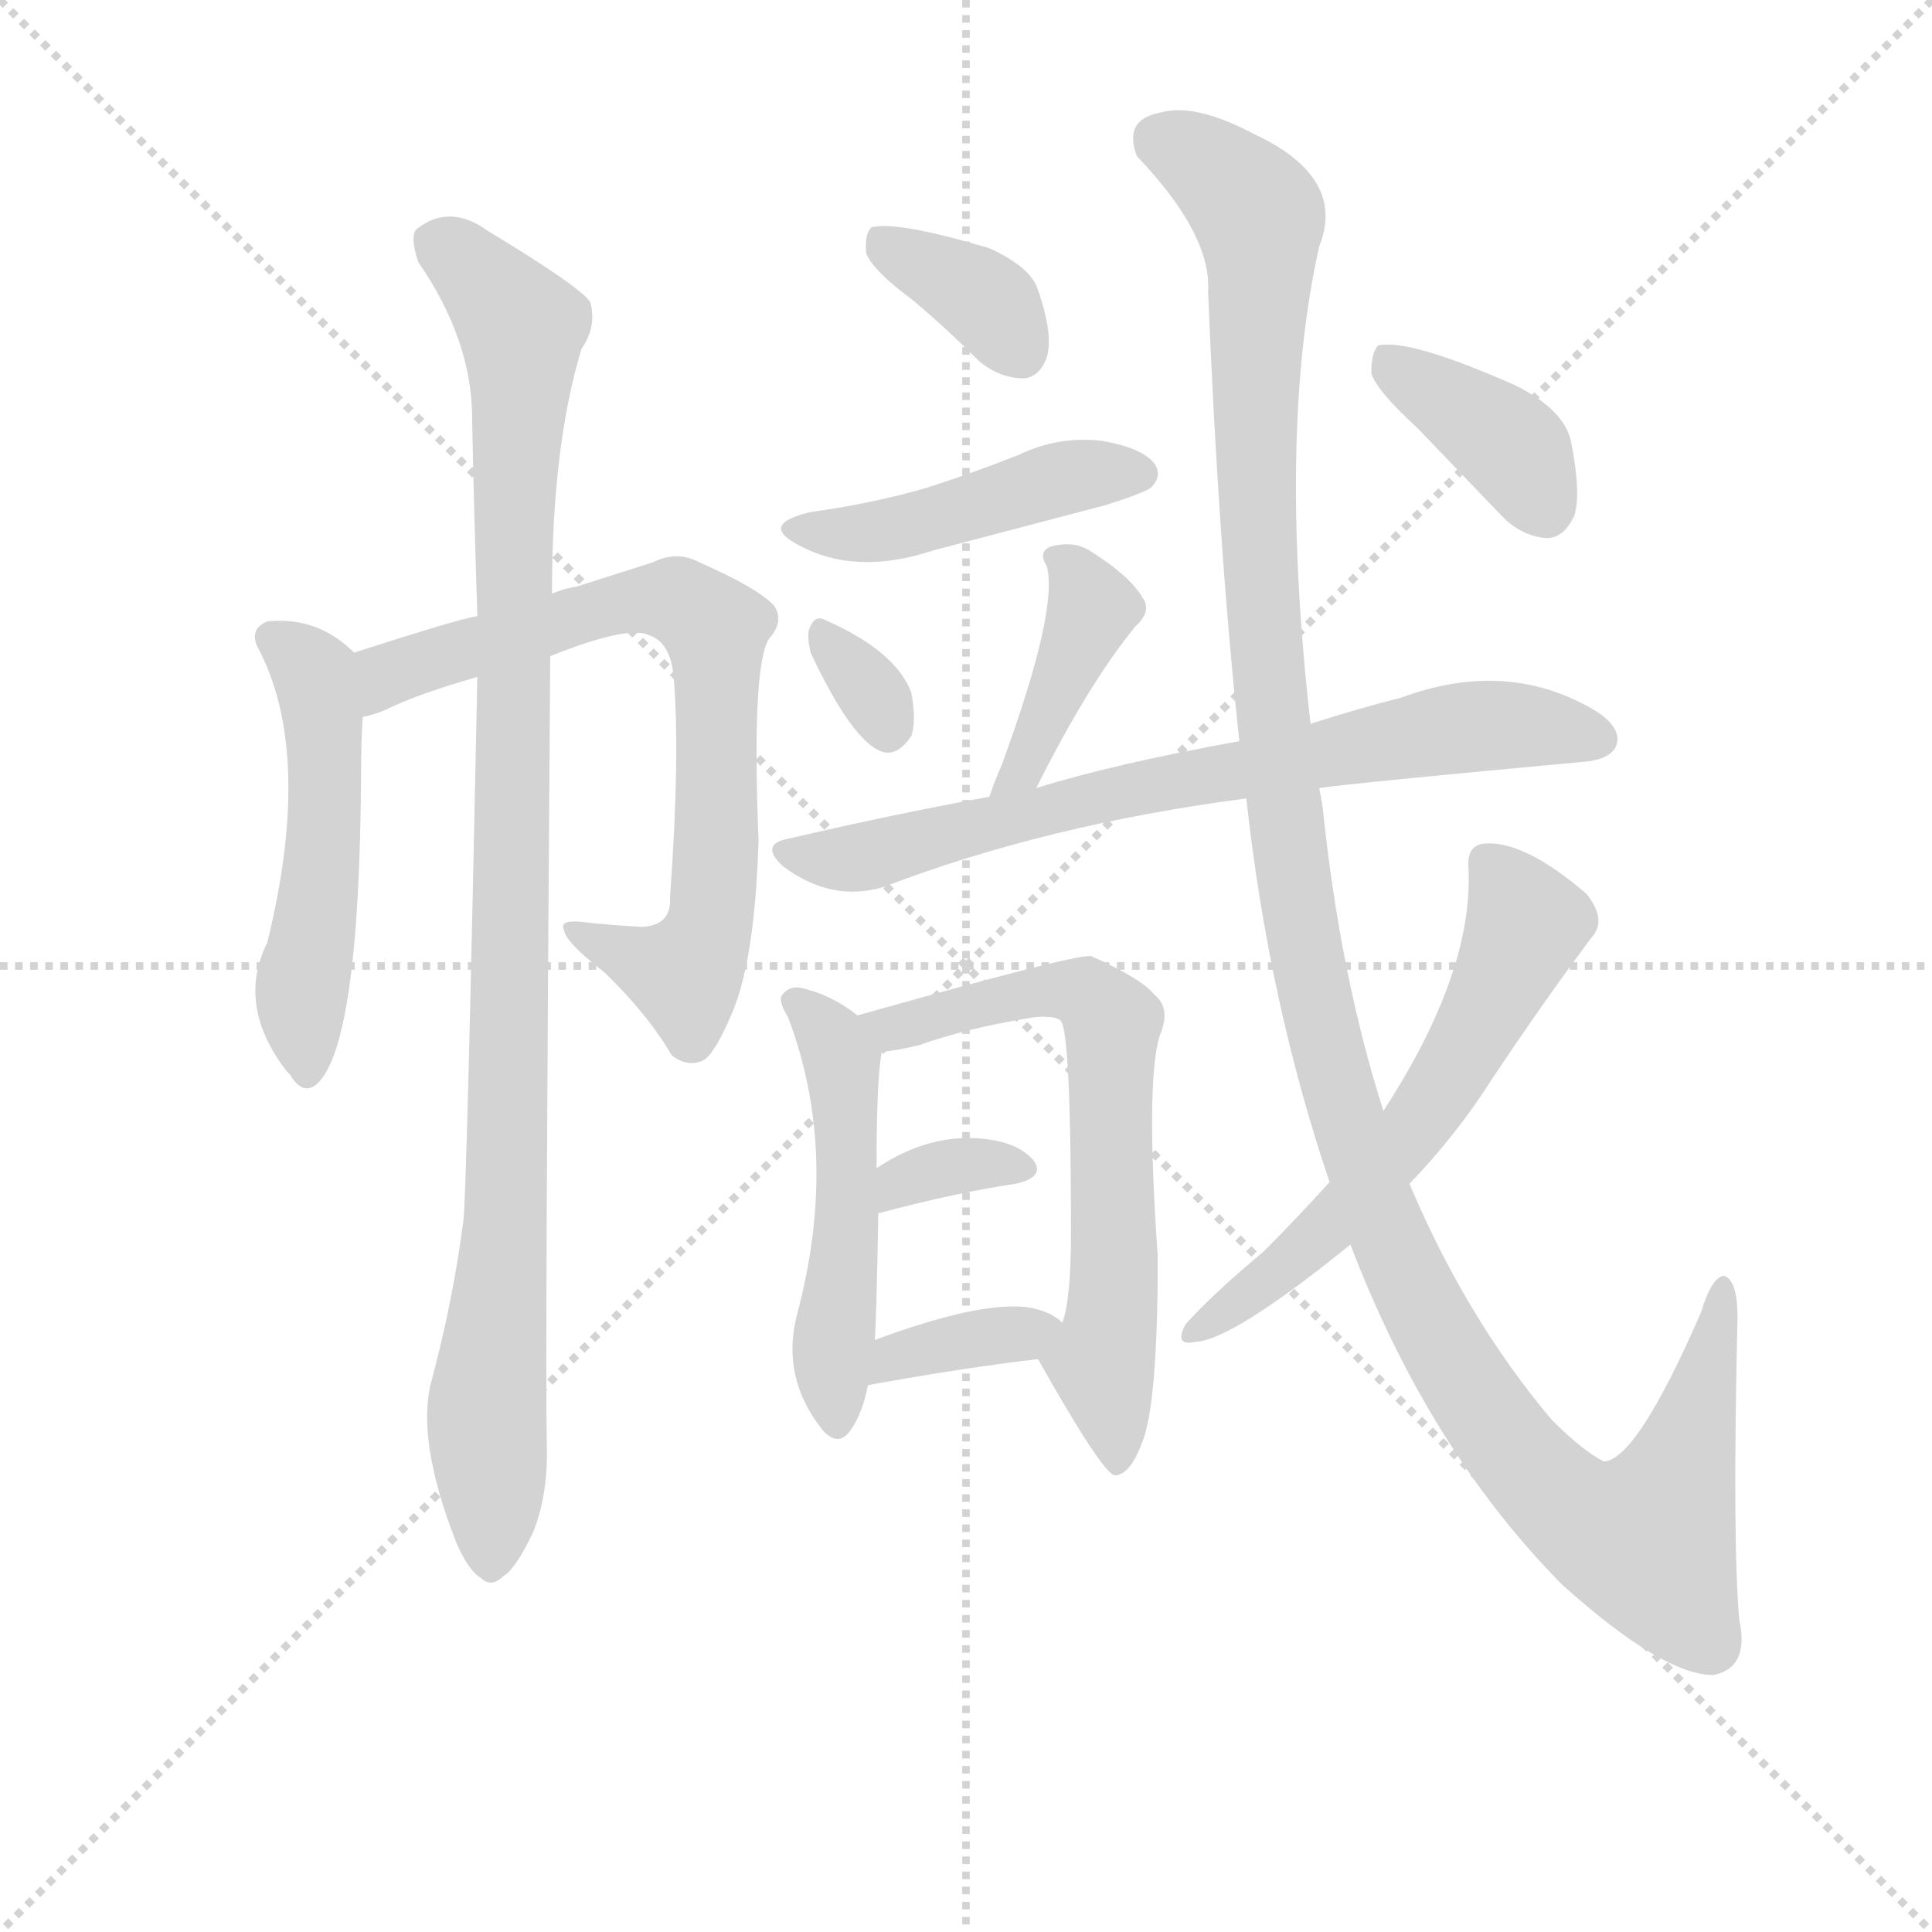 <svg version="1.1" viewBox="0 0 1024 1024" xmlns="http://www.w3.org/2000/svg">
  <g stroke="lightgray" stroke-dasharray="1,1" stroke-width="1" transform="scale(4, 4)">
    <line x1="0" y1="0" x2="256" y2="256"></line>
    <line x1="256" y1="0" x2="0" y2="256"></line>
    <line x1="128" y1="0" x2="128" y2="256"></line>
    <line x1="0" y1="128" x2="256" y2="128"></line>
  </g>
<g transform="scale(0.92, -0.92) translate(60, -900)">
   <style type="text/css">
    @keyframes keyframes0 {
      from {
       stroke: blue;
       stroke-dashoffset: 514;
       stroke-width: 128;
       }
       63% {
       animation-timing-function: step-end;
       stroke: blue;
       stroke-dashoffset: 0;
       stroke-width: 128;
       }
       to {
       stroke: black;
       stroke-width: 1024;
       }
       }
       #make-me-a-hanzi-animation-0 {
         animation: keyframes0 0.668s both;
         animation-delay: 0s;
         animation-timing-function: linear;
       }
    @keyframes keyframes1 {
      from {
       stroke: blue;
       stroke-dashoffset: 747;
       stroke-width: 128;
       }
       71% {
       animation-timing-function: step-end;
       stroke: blue;
       stroke-dashoffset: 0;
       stroke-width: 128;
       }
       to {
       stroke: black;
       stroke-width: 1024;
       }
       }
       #make-me-a-hanzi-animation-1 {
         animation: keyframes1 0.858s both;
         animation-delay: 0.668s;
         animation-timing-function: linear;
       }
    @keyframes keyframes2 {
      from {
       stroke: blue;
       stroke-dashoffset: 1037;
       stroke-width: 128;
       }
       77% {
       animation-timing-function: step-end;
       stroke: blue;
       stroke-dashoffset: 0;
       stroke-width: 128;
       }
       to {
       stroke: black;
       stroke-width: 1024;
       }
       }
       #make-me-a-hanzi-animation-2 {
         animation: keyframes2 1.094s both;
         animation-delay: 1.526s;
         animation-timing-function: linear;
       }
    @keyframes keyframes3 {
      from {
       stroke: blue;
       stroke-dashoffset: 360;
       stroke-width: 128;
       }
       54% {
       animation-timing-function: step-end;
       stroke: blue;
       stroke-dashoffset: 0;
       stroke-width: 128;
       }
       to {
       stroke: black;
       stroke-width: 1024;
       }
       }
       #make-me-a-hanzi-animation-3 {
         animation: keyframes3 0.543s both;
         animation-delay: 2.62s;
         animation-timing-function: linear;
       }
    @keyframes keyframes4 {
      from {
       stroke: blue;
       stroke-dashoffset: 455;
       stroke-width: 128;
       }
       60% {
       animation-timing-function: step-end;
       stroke: blue;
       stroke-dashoffset: 0;
       stroke-width: 128;
       }
       to {
       stroke: black;
       stroke-width: 1024;
       }
       }
       #make-me-a-hanzi-animation-4 {
         animation: keyframes4 0.62s both;
         animation-delay: 3.163s;
         animation-timing-function: linear;
       }
    @keyframes keyframes5 {
      from {
       stroke: blue;
       stroke-dashoffset: 317;
       stroke-width: 128;
       }
       51% {
       animation-timing-function: step-end;
       stroke: blue;
       stroke-dashoffset: 0;
       stroke-width: 128;
       }
       to {
       stroke: black;
       stroke-width: 1024;
       }
       }
       #make-me-a-hanzi-animation-5 {
         animation: keyframes5 0.508s both;
         animation-delay: 3.783s;
         animation-timing-function: linear;
       }
    @keyframes keyframes6 {
      from {
       stroke: blue;
       stroke-dashoffset: 409;
       stroke-width: 128;
       }
       57% {
       animation-timing-function: step-end;
       stroke: blue;
       stroke-dashoffset: 0;
       stroke-width: 128;
       }
       to {
       stroke: black;
       stroke-width: 1024;
       }
       }
       #make-me-a-hanzi-animation-6 {
         animation: keyframes6 0.583s both;
         animation-delay: 4.291s;
         animation-timing-function: linear;
       }
    @keyframes keyframes7 {
      from {
       stroke: blue;
       stroke-dashoffset: 733;
       stroke-width: 128;
       }
       70% {
       animation-timing-function: step-end;
       stroke: blue;
       stroke-dashoffset: 0;
       stroke-width: 128;
       }
       to {
       stroke: black;
       stroke-width: 1024;
       }
       }
       #make-me-a-hanzi-animation-7 {
         animation: keyframes7 0.847s both;
         animation-delay: 4.874s;
         animation-timing-function: linear;
       }
    @keyframes keyframes8 {
      from {
       stroke: blue;
       stroke-dashoffset: 509;
       stroke-width: 128;
       }
       62% {
       animation-timing-function: step-end;
       stroke: blue;
       stroke-dashoffset: 0;
       stroke-width: 128;
       }
       to {
       stroke: black;
       stroke-width: 1024;
       }
       }
       #make-me-a-hanzi-animation-8 {
         animation: keyframes8 0.664s both;
         animation-delay: 5.721s;
         animation-timing-function: linear;
       }
    @keyframes keyframes9 {
      from {
       stroke: blue;
       stroke-dashoffset: 657;
       stroke-width: 128;
       }
       68% {
       animation-timing-function: step-end;
       stroke: blue;
       stroke-dashoffset: 0;
       stroke-width: 128;
       }
       to {
       stroke: black;
       stroke-width: 1024;
       }
       }
       #make-me-a-hanzi-animation-9 {
         animation: keyframes9 0.785s both;
         animation-delay: 6.385s;
         animation-timing-function: linear;
       }
    @keyframes keyframes10 {
      from {
       stroke: blue;
       stroke-dashoffset: 341;
       stroke-width: 128;
       }
       53% {
       animation-timing-function: step-end;
       stroke: blue;
       stroke-dashoffset: 0;
       stroke-width: 128;
       }
       to {
       stroke: black;
       stroke-width: 1024;
       }
       }
       #make-me-a-hanzi-animation-10 {
         animation: keyframes10 0.528s both;
         animation-delay: 7.17s;
         animation-timing-function: linear;
       }
    @keyframes keyframes11 {
      from {
       stroke: blue;
       stroke-dashoffset: 360;
       stroke-width: 128;
       }
       54% {
       animation-timing-function: step-end;
       stroke: blue;
       stroke-dashoffset: 0;
       stroke-width: 128;
       }
       to {
       stroke: black;
       stroke-width: 1024;
       }
       }
       #make-me-a-hanzi-animation-11 {
         animation: keyframes11 0.543s both;
         animation-delay: 7.697s;
         animation-timing-function: linear;
       }
    @keyframes keyframes12 {
      from {
       stroke: blue;
       stroke-dashoffset: 1318;
       stroke-width: 128;
       }
       81% {
       animation-timing-function: step-end;
       stroke: blue;
       stroke-dashoffset: 0;
       stroke-width: 128;
       }
       to {
       stroke: black;
       stroke-width: 1024;
       }
       }
       #make-me-a-hanzi-animation-12 {
         animation: keyframes12 1.323s both;
         animation-delay: 8.24s;
         animation-timing-function: linear;
       }
    @keyframes keyframes13 {
      from {
       stroke: blue;
       stroke-dashoffset: 602;
       stroke-width: 128;
       }
       66% {
       animation-timing-function: step-end;
       stroke: blue;
       stroke-dashoffset: 0;
       stroke-width: 128;
       }
       to {
       stroke: black;
       stroke-width: 1024;
       }
       }
       #make-me-a-hanzi-animation-13 {
         animation: keyframes13 0.74s both;
         animation-delay: 9.563s;
         animation-timing-function: linear;
       }
    @keyframes keyframes14 {
      from {
       stroke: blue;
       stroke-dashoffset: 385;
       stroke-width: 128;
       }
       56% {
       animation-timing-function: step-end;
       stroke: blue;
       stroke-dashoffset: 0;
       stroke-width: 128;
       }
       to {
       stroke: black;
       stroke-width: 1024;
       }
       }
       #make-me-a-hanzi-animation-14 {
         animation: keyframes14 0.563s both;
         animation-delay: 10.303s;
         animation-timing-function: linear;
       }
</style>
<path d="M 144.0 524.0 Q 123.0 545.0 94.0 542.0 Q 84.0 538.0 88.0 528.0 Q 121.0 467.0 94.0 357.0 Q 76.0 321.0 105.0 283.0 L 107.0 281.0 Q 114.0 269.0 122.0 275.0 Q 147.0 296.0 148.0 452.0 Q 148.0 474.0 149.0 487.0 C 151.0 517.0 151.0 518.0 144.0 524.0 Z" fill="lightgray"></path> 
<path d="M 257.0 522.0 Q 302.0 540.0 314.0 534.0 Q 326.0 530.0 328.0 511.0 Q 332.0 466.0 326.0 383.0 Q 327.0 367.0 310.0 366.0 Q 291.0 367.0 274.0 369.0 Q 262.0 370.0 265.0 364.0 Q 266.0 357.0 288.0 340.0 Q 313.0 316.0 327.0 292.0 Q 336.0 285.0 345.0 289.0 Q 352.0 293.0 362.0 317.0 Q 375.0 348.0 377.0 416.0 Q 373.0 516.0 383.0 532.0 Q 392.0 542.0 386.0 551.0 Q 377.0 561.0 343.0 576.0 Q 330.0 583.0 316.0 576.0 L 272.0 562.0 Q 265.0 561.0 258.0 558.0 L 215.0 545.0 Q 206.0 544.0 144.0 524.0 C 115.0 515.0 121.0 478.0 149.0 487.0 Q 155.0 488.0 162.0 491.0 Q 180.0 500.0 215.0 510.0 L 257.0 522.0 Z" fill="lightgray"></path> 
<path d="M 215.0 510.0 Q 209.0 215.0 207.0 197.0 Q 201.0 151.0 189.0 106.0 Q 179.0 72.0 203.0 11.0 Q 210.0 -5.0 217.0 -9.0 Q 223.0 -15.0 230.0 -8.0 Q 237.0 -4.0 247.0 17.0 Q 256.0 39.0 255.0 69.0 Q 254.0 115.0 257.0 522.0 L 258.0 558.0 Q 258.0 643.0 275.0 699.0 Q 284.0 712.0 280.0 726.0 Q 274.0 735.0 221.0 767.0 Q 199.0 783.0 180.0 768.0 Q 176.0 764.0 181.0 749.0 Q 212.0 704.0 212.0 659.0 Q 213.0 607.0 215.0 545.0 L 215.0 510.0 Z" fill="lightgray"></path> 
<path d="M 466.0 727.0 Q 485.0 711.0 504.0 692.0 Q 516.0 682.0 530.0 682.0 Q 539.0 683.0 543.0 694.0 Q 547.0 707.0 538.0 733.0 Q 534.0 746.0 510.0 757.0 Q 456.0 773.0 442.0 769.0 Q 438.0 765.0 439.0 754.0 Q 443.0 744.0 466.0 727.0 Z" fill="lightgray"></path> 
<path d="M 407.0 605.0 Q 377.0 598.0 400.0 586.0 Q 433.0 568.0 478.0 583.0 L 577.0 609.0 Q 599.0 616.0 603.0 619.0 Q 610.0 626.0 605.0 633.0 Q 598.0 642.0 575.0 646.0 Q 550.0 649.0 527.0 638.0 Q 502.0 628.0 474.0 619.0 Q 443.0 610.0 407.0 605.0 Z" fill="lightgray"></path> 
<path d="M 407.0 524.0 Q 431.0 473.0 448.0 467.0 Q 457.0 464.0 465.0 476.0 Q 468.0 485.0 465.0 501.0 Q 456.0 525.0 415.0 543.0 Q 409.0 546.0 406.0 537.0 Q 405.0 533.0 407.0 524.0 Z" fill="lightgray"></path> 
<path d="M 537.0 446.0 Q 567.0 506.0 594.0 539.0 Q 604.0 548.0 598.0 556.0 Q 591.0 568.0 569.0 582.0 Q 559.0 589.0 545.0 585.0 Q 538.0 582.0 543.0 574.0 Q 550.0 549.0 517.0 459.0 Q 513.0 450.0 510.0 441.0 C 500.0 413.0 524.0 419.0 537.0 446.0 Z" fill="lightgray"></path> 
<path d="M 700.0 446.0 Q 721.0 449.0 851.0 461.0 Q 867.0 462.0 871.0 470.0 Q 875.0 480.0 860.0 490.0 Q 809.0 521.0 747.0 498.0 Q 723.0 492.0 695.0 483.0 L 654.0 473.0 Q 582.0 460.0 537.0 446.0 L 510.0 441.0 Q 455.0 431.0 395.0 417.0 Q 377.0 414.0 391.0 401.0 Q 419.0 380.0 449.0 389.0 Q 543.0 425.0 658.0 440.0 L 700.0 446.0 Z" fill="lightgray"></path> 
<path d="M 434.0 315.0 Q 419.0 327.0 401.0 331.0 Q 394.0 332.0 390.0 326.0 Q 389.0 322.0 394.0 314.0 Q 424.0 235.0 399.0 142.0 Q 390.0 106.0 414.0 76.0 Q 423.0 66.0 430.0 76.0 Q 437.0 86.0 440.0 102.0 L 444.0 128.0 Q 445.0 143.0 446.0 201.0 L 445.0 227.0 Q 445.0 279.0 448.0 294.0 C 449.0 304.0 449.0 304.0 434.0 315.0 Z" fill="lightgray"></path> 
<path d="M 538.0 117.0 Q 574.0 53.0 582.0 50.0 Q 591.0 50.0 598.0 69.0 Q 607.0 91.0 607.0 176.0 Q 600.0 276.0 608.0 303.0 Q 615.0 319.0 605.0 327.0 Q 598.0 336.0 569.0 349.0 Q 565.0 352.0 434.0 315.0 C 405.0 307.0 418.0 289.0 448.0 294.0 Q 458.0 295.0 470.0 298.0 Q 498.0 308.0 536.0 314.0 Q 548.0 315.0 551.0 312.0 Q 557.0 306.0 557.0 190.0 Q 557.0 151.0 552.0 138.0 C 545.0 109.0 531.0 129.0 538.0 117.0 Z" fill="lightgray"></path> 
<path d="M 446.0 201.0 Q 491.0 213.0 525.0 218.0 Q 543.0 222.0 535.0 232.0 Q 526.0 242.0 506.0 244.0 Q 475.0 247.0 445.0 227.0 C 420.0 211.0 417.0 193.0 446.0 201.0 Z" fill="lightgray"></path> 
<path d="M 440.0 102.0 Q 495.0 112.0 538.0 117.0 C 568.0 121.0 572.0 121.0 552.0 138.0 Q 545.0 145.0 531.0 147.0 Q 503.0 150.0 444.0 128.0 C 416.0 118.0 410.0 97.0 440.0 102.0 Z" fill="lightgray"></path> 
<path d="M 718.0 183.0 Q 763.0 65.0 840.0 -13.0 Q 898.0 -65.0 927.0 -65.0 Q 948.0 -61.0 942.0 -33.0 Q 938.0 12.0 941.0 141.0 Q 941.0 163.0 933.0 165.0 Q 926.0 164.0 920.0 144.0 Q 883.0 59.0 864.0 58.0 Q 852.0 64.0 834.0 82.0 Q 785.0 140.0 752.0 218.0 L 737.0 260.0 Q 712.0 338.0 702.0 435.0 Q 701.0 441.0 700.0 446.0 L 695.0 483.0 Q 676.0 651.0 700.0 758.0 Q 716.0 798.0 662.0 823.0 Q 628.0 841.0 608.0 835.0 Q 587.0 831.0 595.0 810.0 Q 638.0 765.0 636.0 732.0 Q 642.0 584.0 654.0 473.0 L 658.0 440.0 Q 671.0 322.0 706.0 219.0 L 718.0 183.0 Z" fill="lightgray"></path> 
<path d="M 706.0 219.0 Q 687.0 198.0 668.0 179.0 Q 638.0 154.0 623.0 137.0 Q 616.0 124.0 629.0 127.0 Q 650.0 128.0 718.0 183.0 L 752.0 218.0 Q 779.0 246.0 800.0 279.0 Q 830.0 324.0 857.0 360.0 Q 866.0 370.0 854.0 385.0 Q 818.0 416.0 795.0 414.0 Q 785.0 413.0 786.0 400.0 Q 789.0 340.0 737.0 260.0 L 706.0 219.0 Z" fill="lightgray"></path> 
<path d="M 757.0 653.0 L 804.0 604.0 Q 816.0 591.0 831.0 590.0 Q 841.0 590.0 847.0 603.0 Q 851.0 616.0 845.0 646.0 Q 841.0 664.0 813.0 678.0 Q 752.0 705.0 734.0 701.0 Q 730.0 697.0 730.0 685.0 Q 733.0 675.0 757.0 653.0 Z" fill="lightgray"></path> 
      <clipPath id="make-me-a-hanzi-clip-0">
      <path d="M 144.0 524.0 Q 123.0 545.0 94.0 542.0 Q 84.0 538.0 88.0 528.0 Q 121.0 467.0 94.0 357.0 Q 76.0 321.0 105.0 283.0 L 107.0 281.0 Q 114.0 269.0 122.0 275.0 Q 147.0 296.0 148.0 452.0 Q 148.0 474.0 149.0 487.0 C 151.0 517.0 151.0 518.0 144.0 524.0 Z" fill="lightgray"></path>
      </clipPath>
      <path clip-path="url(#make-me-a-hanzi-clip-0)" d="M 101.0 531.0 L 121.0 512.0 L 126.0 483.0 L 127.0 416.0 L 113.0 324.0 L 116.0 283.0 " fill="none" id="make-me-a-hanzi-animation-0" stroke-dasharray="386 772" stroke-linecap="round"></path>

      <clipPath id="make-me-a-hanzi-clip-1">
      <path d="M 257.0 522.0 Q 302.0 540.0 314.0 534.0 Q 326.0 530.0 328.0 511.0 Q 332.0 466.0 326.0 383.0 Q 327.0 367.0 310.0 366.0 Q 291.0 367.0 274.0 369.0 Q 262.0 370.0 265.0 364.0 Q 266.0 357.0 288.0 340.0 Q 313.0 316.0 327.0 292.0 Q 336.0 285.0 345.0 289.0 Q 352.0 293.0 362.0 317.0 Q 375.0 348.0 377.0 416.0 Q 373.0 516.0 383.0 532.0 Q 392.0 542.0 386.0 551.0 Q 377.0 561.0 343.0 576.0 Q 330.0 583.0 316.0 576.0 L 272.0 562.0 Q 265.0 561.0 258.0 558.0 L 215.0 545.0 Q 206.0 544.0 144.0 524.0 C 115.0 515.0 121.0 478.0 149.0 487.0 Q 155.0 488.0 162.0 491.0 Q 180.0 500.0 215.0 510.0 L 257.0 522.0 Z" fill="lightgray"></path>
      </clipPath>
      <path clip-path="url(#make-me-a-hanzi-clip-1)" d="M 154.0 494.0 L 164.0 513.0 L 299.0 553.0 L 330.0 554.0 L 352.0 538.0 L 353.0 425.0 L 350.0 375.0 L 342.0 350.0 L 334.0 339.0 L 271.0 364.0 " fill="none" id="make-me-a-hanzi-animation-1" stroke-dasharray="619 1238" stroke-linecap="round"></path>

      <clipPath id="make-me-a-hanzi-clip-2">
      <path d="M 215.0 510.0 Q 209.0 215.0 207.0 197.0 Q 201.0 151.0 189.0 106.0 Q 179.0 72.0 203.0 11.0 Q 210.0 -5.0 217.0 -9.0 Q 223.0 -15.0 230.0 -8.0 Q 237.0 -4.0 247.0 17.0 Q 256.0 39.0 255.0 69.0 Q 254.0 115.0 257.0 522.0 L 258.0 558.0 Q 258.0 643.0 275.0 699.0 Q 284.0 712.0 280.0 726.0 Q 274.0 735.0 221.0 767.0 Q 199.0 783.0 180.0 768.0 Q 176.0 764.0 181.0 749.0 Q 212.0 704.0 212.0 659.0 Q 213.0 607.0 215.0 545.0 L 215.0 510.0 Z" fill="lightgray"></path>
      </clipPath>
      <path clip-path="url(#make-me-a-hanzi-clip-2)" d="M 191.0 761.0 L 218.0 739.0 L 240.0 712.0 L 241.0 702.0 L 238.0 508.0 L 233.0 495.0 L 238.0 481.0 L 233.0 467.0 L 237.0 429.0 L 232.0 205.0 L 220.0 79.0 L 223.0 4.0 " fill="none" id="make-me-a-hanzi-animation-2" stroke-dasharray="909 1818" stroke-linecap="round"></path>

      <clipPath id="make-me-a-hanzi-clip-3">
      <path d="M 466.0 727.0 Q 485.0 711.0 504.0 692.0 Q 516.0 682.0 530.0 682.0 Q 539.0 683.0 543.0 694.0 Q 547.0 707.0 538.0 733.0 Q 534.0 746.0 510.0 757.0 Q 456.0 773.0 442.0 769.0 Q 438.0 765.0 439.0 754.0 Q 443.0 744.0 466.0 727.0 Z" fill="lightgray"></path>
      </clipPath>
      <path clip-path="url(#make-me-a-hanzi-clip-3)" d="M 447.0 760.0 L 504.0 730.0 L 528.0 698.0 " fill="none" id="make-me-a-hanzi-animation-3" stroke-dasharray="232 464" stroke-linecap="round"></path>

      <clipPath id="make-me-a-hanzi-clip-4">
      <path d="M 407.0 605.0 Q 377.0 598.0 400.0 586.0 Q 433.0 568.0 478.0 583.0 L 577.0 609.0 Q 599.0 616.0 603.0 619.0 Q 610.0 626.0 605.0 633.0 Q 598.0 642.0 575.0 646.0 Q 550.0 649.0 527.0 638.0 Q 502.0 628.0 474.0 619.0 Q 443.0 610.0 407.0 605.0 Z" fill="lightgray"></path>
      </clipPath>
      <path clip-path="url(#make-me-a-hanzi-clip-4)" d="M 401.0 597.0 L 450.0 594.0 L 558.0 626.0 L 595.0 627.0 " fill="none" id="make-me-a-hanzi-animation-4" stroke-dasharray="327 654" stroke-linecap="round"></path>

      <clipPath id="make-me-a-hanzi-clip-5">
      <path d="M 407.0 524.0 Q 431.0 473.0 448.0 467.0 Q 457.0 464.0 465.0 476.0 Q 468.0 485.0 465.0 501.0 Q 456.0 525.0 415.0 543.0 Q 409.0 546.0 406.0 537.0 Q 405.0 533.0 407.0 524.0 Z" fill="lightgray"></path>
      </clipPath>
      <path clip-path="url(#make-me-a-hanzi-clip-5)" d="M 416.0 531.0 L 451.0 481.0 " fill="none" id="make-me-a-hanzi-animation-5" stroke-dasharray="189 378" stroke-linecap="round"></path>

      <clipPath id="make-me-a-hanzi-clip-6">
      <path d="M 537.0 446.0 Q 567.0 506.0 594.0 539.0 Q 604.0 548.0 598.0 556.0 Q 591.0 568.0 569.0 582.0 Q 559.0 589.0 545.0 585.0 Q 538.0 582.0 543.0 574.0 Q 550.0 549.0 517.0 459.0 Q 513.0 450.0 510.0 441.0 C 500.0 413.0 524.0 419.0 537.0 446.0 Z" fill="lightgray"></path>
      </clipPath>
      <path clip-path="url(#make-me-a-hanzi-clip-6)" d="M 552.0 578.0 L 569.0 549.0 L 531.0 459.0 L 516.0 444.0 " fill="none" id="make-me-a-hanzi-animation-6" stroke-dasharray="281 562" stroke-linecap="round"></path>

      <clipPath id="make-me-a-hanzi-clip-7">
      <path d="M 700.0 446.0 Q 721.0 449.0 851.0 461.0 Q 867.0 462.0 871.0 470.0 Q 875.0 480.0 860.0 490.0 Q 809.0 521.0 747.0 498.0 Q 723.0 492.0 695.0 483.0 L 654.0 473.0 Q 582.0 460.0 537.0 446.0 L 510.0 441.0 Q 455.0 431.0 395.0 417.0 Q 377.0 414.0 391.0 401.0 Q 419.0 380.0 449.0 389.0 Q 543.0 425.0 658.0 440.0 L 700.0 446.0 Z" fill="lightgray"></path>
      </clipPath>
      <path clip-path="url(#make-me-a-hanzi-clip-7)" d="M 393.0 409.0 L 428.0 405.0 L 559.0 438.0 L 775.0 480.0 L 821.0 482.0 L 861.0 474.0 " fill="none" id="make-me-a-hanzi-animation-7" stroke-dasharray="605 1210" stroke-linecap="round"></path>

      <clipPath id="make-me-a-hanzi-clip-8">
      <path d="M 434.0 315.0 Q 419.0 327.0 401.0 331.0 Q 394.0 332.0 390.0 326.0 Q 389.0 322.0 394.0 314.0 Q 424.0 235.0 399.0 142.0 Q 390.0 106.0 414.0 76.0 Q 423.0 66.0 430.0 76.0 Q 437.0 86.0 440.0 102.0 L 444.0 128.0 Q 445.0 143.0 446.0 201.0 L 445.0 227.0 Q 445.0 279.0 448.0 294.0 C 449.0 304.0 449.0 304.0 434.0 315.0 Z" fill="lightgray"></path>
      </clipPath>
      <path clip-path="url(#make-me-a-hanzi-clip-8)" d="M 398.0 322.0 L 421.0 298.0 L 427.0 270.0 L 429.0 191.0 L 419.0 122.0 L 422.0 80.0 " fill="none" id="make-me-a-hanzi-animation-8" stroke-dasharray="381 762" stroke-linecap="round"></path>

      <clipPath id="make-me-a-hanzi-clip-9">
      <path d="M 538.0 117.0 Q 574.0 53.0 582.0 50.0 Q 591.0 50.0 598.0 69.0 Q 607.0 91.0 607.0 176.0 Q 600.0 276.0 608.0 303.0 Q 615.0 319.0 605.0 327.0 Q 598.0 336.0 569.0 349.0 Q 565.0 352.0 434.0 315.0 C 405.0 307.0 418.0 289.0 448.0 294.0 Q 458.0 295.0 470.0 298.0 Q 498.0 308.0 536.0 314.0 Q 548.0 315.0 551.0 312.0 Q 557.0 306.0 557.0 190.0 Q 557.0 151.0 552.0 138.0 C 545.0 109.0 531.0 129.0 538.0 117.0 Z" fill="lightgray"></path>
      </clipPath>
      <path clip-path="url(#make-me-a-hanzi-clip-9)" d="M 448.0 317.0 L 462.0 309.0 L 499.0 322.0 L 560.0 329.0 L 581.0 311.0 L 583.0 186.0 L 574.0 116.0 L 584.0 56.0 " fill="none" id="make-me-a-hanzi-animation-9" stroke-dasharray="529 1058" stroke-linecap="round"></path>

      <clipPath id="make-me-a-hanzi-clip-10">
      <path d="M 446.0 201.0 Q 491.0 213.0 525.0 218.0 Q 543.0 222.0 535.0 232.0 Q 526.0 242.0 506.0 244.0 Q 475.0 247.0 445.0 227.0 C 420.0 211.0 417.0 193.0 446.0 201.0 Z" fill="lightgray"></path>
      </clipPath>
      <path clip-path="url(#make-me-a-hanzi-clip-10)" d="M 452.0 208.0 L 460.0 220.0 L 473.0 225.0 L 512.0 231.0 L 528.0 226.0 " fill="none" id="make-me-a-hanzi-animation-10" stroke-dasharray="213 426" stroke-linecap="round"></path>

      <clipPath id="make-me-a-hanzi-clip-11">
      <path d="M 440.0 102.0 Q 495.0 112.0 538.0 117.0 C 568.0 121.0 572.0 121.0 552.0 138.0 Q 545.0 145.0 531.0 147.0 Q 503.0 150.0 444.0 128.0 C 416.0 118.0 410.0 97.0 440.0 102.0 Z" fill="lightgray"></path>
      </clipPath>
      <path clip-path="url(#make-me-a-hanzi-clip-11)" d="M 447.0 108.0 L 456.0 119.0 L 544.0 136.0 " fill="none" id="make-me-a-hanzi-animation-11" stroke-dasharray="232 464" stroke-linecap="round"></path>

      <clipPath id="make-me-a-hanzi-clip-12">
      <path d="M 718.0 183.0 Q 763.0 65.0 840.0 -13.0 Q 898.0 -65.0 927.0 -65.0 Q 948.0 -61.0 942.0 -33.0 Q 938.0 12.0 941.0 141.0 Q 941.0 163.0 933.0 165.0 Q 926.0 164.0 920.0 144.0 Q 883.0 59.0 864.0 58.0 Q 852.0 64.0 834.0 82.0 Q 785.0 140.0 752.0 218.0 L 737.0 260.0 Q 712.0 338.0 702.0 435.0 Q 701.0 441.0 700.0 446.0 L 695.0 483.0 Q 676.0 651.0 700.0 758.0 Q 716.0 798.0 662.0 823.0 Q 628.0 841.0 608.0 835.0 Q 587.0 831.0 595.0 810.0 Q 638.0 765.0 636.0 732.0 Q 642.0 584.0 654.0 473.0 L 658.0 440.0 Q 671.0 322.0 706.0 219.0 L 718.0 183.0 Z" fill="lightgray"></path>
      </clipPath>
      <path clip-path="url(#make-me-a-hanzi-clip-12)" d="M 608.0 819.0 L 642.0 801.0 L 665.0 774.0 L 667.0 550.0 L 688.0 374.0 L 715.0 260.0 L 756.0 154.0 L 793.0 89.0 L 831.0 43.0 L 863.0 19.0 L 889.0 12.0 L 919.0 87.0 L 933.0 159.0 " fill="none" id="make-me-a-hanzi-animation-12" stroke-dasharray="1190 2380" stroke-linecap="round"></path>

      <clipPath id="make-me-a-hanzi-clip-13">
      <path d="M 706.0 219.0 Q 687.0 198.0 668.0 179.0 Q 638.0 154.0 623.0 137.0 Q 616.0 124.0 629.0 127.0 Q 650.0 128.0 718.0 183.0 L 752.0 218.0 Q 779.0 246.0 800.0 279.0 Q 830.0 324.0 857.0 360.0 Q 866.0 370.0 854.0 385.0 Q 818.0 416.0 795.0 414.0 Q 785.0 413.0 786.0 400.0 Q 789.0 340.0 737.0 260.0 L 706.0 219.0 Z" fill="lightgray"></path>
      </clipPath>
      <path clip-path="url(#make-me-a-hanzi-clip-13)" d="M 796.0 403.0 L 819.0 368.0 L 778.0 284.0 L 700.0 186.0 L 631.0 135.0 " fill="none" id="make-me-a-hanzi-animation-13" stroke-dasharray="474 948" stroke-linecap="round"></path>

      <clipPath id="make-me-a-hanzi-clip-14">
      <path d="M 757.0 653.0 L 804.0 604.0 Q 816.0 591.0 831.0 590.0 Q 841.0 590.0 847.0 603.0 Q 851.0 616.0 845.0 646.0 Q 841.0 664.0 813.0 678.0 Q 752.0 705.0 734.0 701.0 Q 730.0 697.0 730.0 685.0 Q 733.0 675.0 757.0 653.0 Z" fill="lightgray"></path>
      </clipPath>
      <path clip-path="url(#make-me-a-hanzi-clip-14)" d="M 738.0 695.0 L 805.0 648.0 L 830.0 608.0 " fill="none" id="make-me-a-hanzi-animation-14" stroke-dasharray="257 514" stroke-linecap="round"></path>

</g>
</svg>
